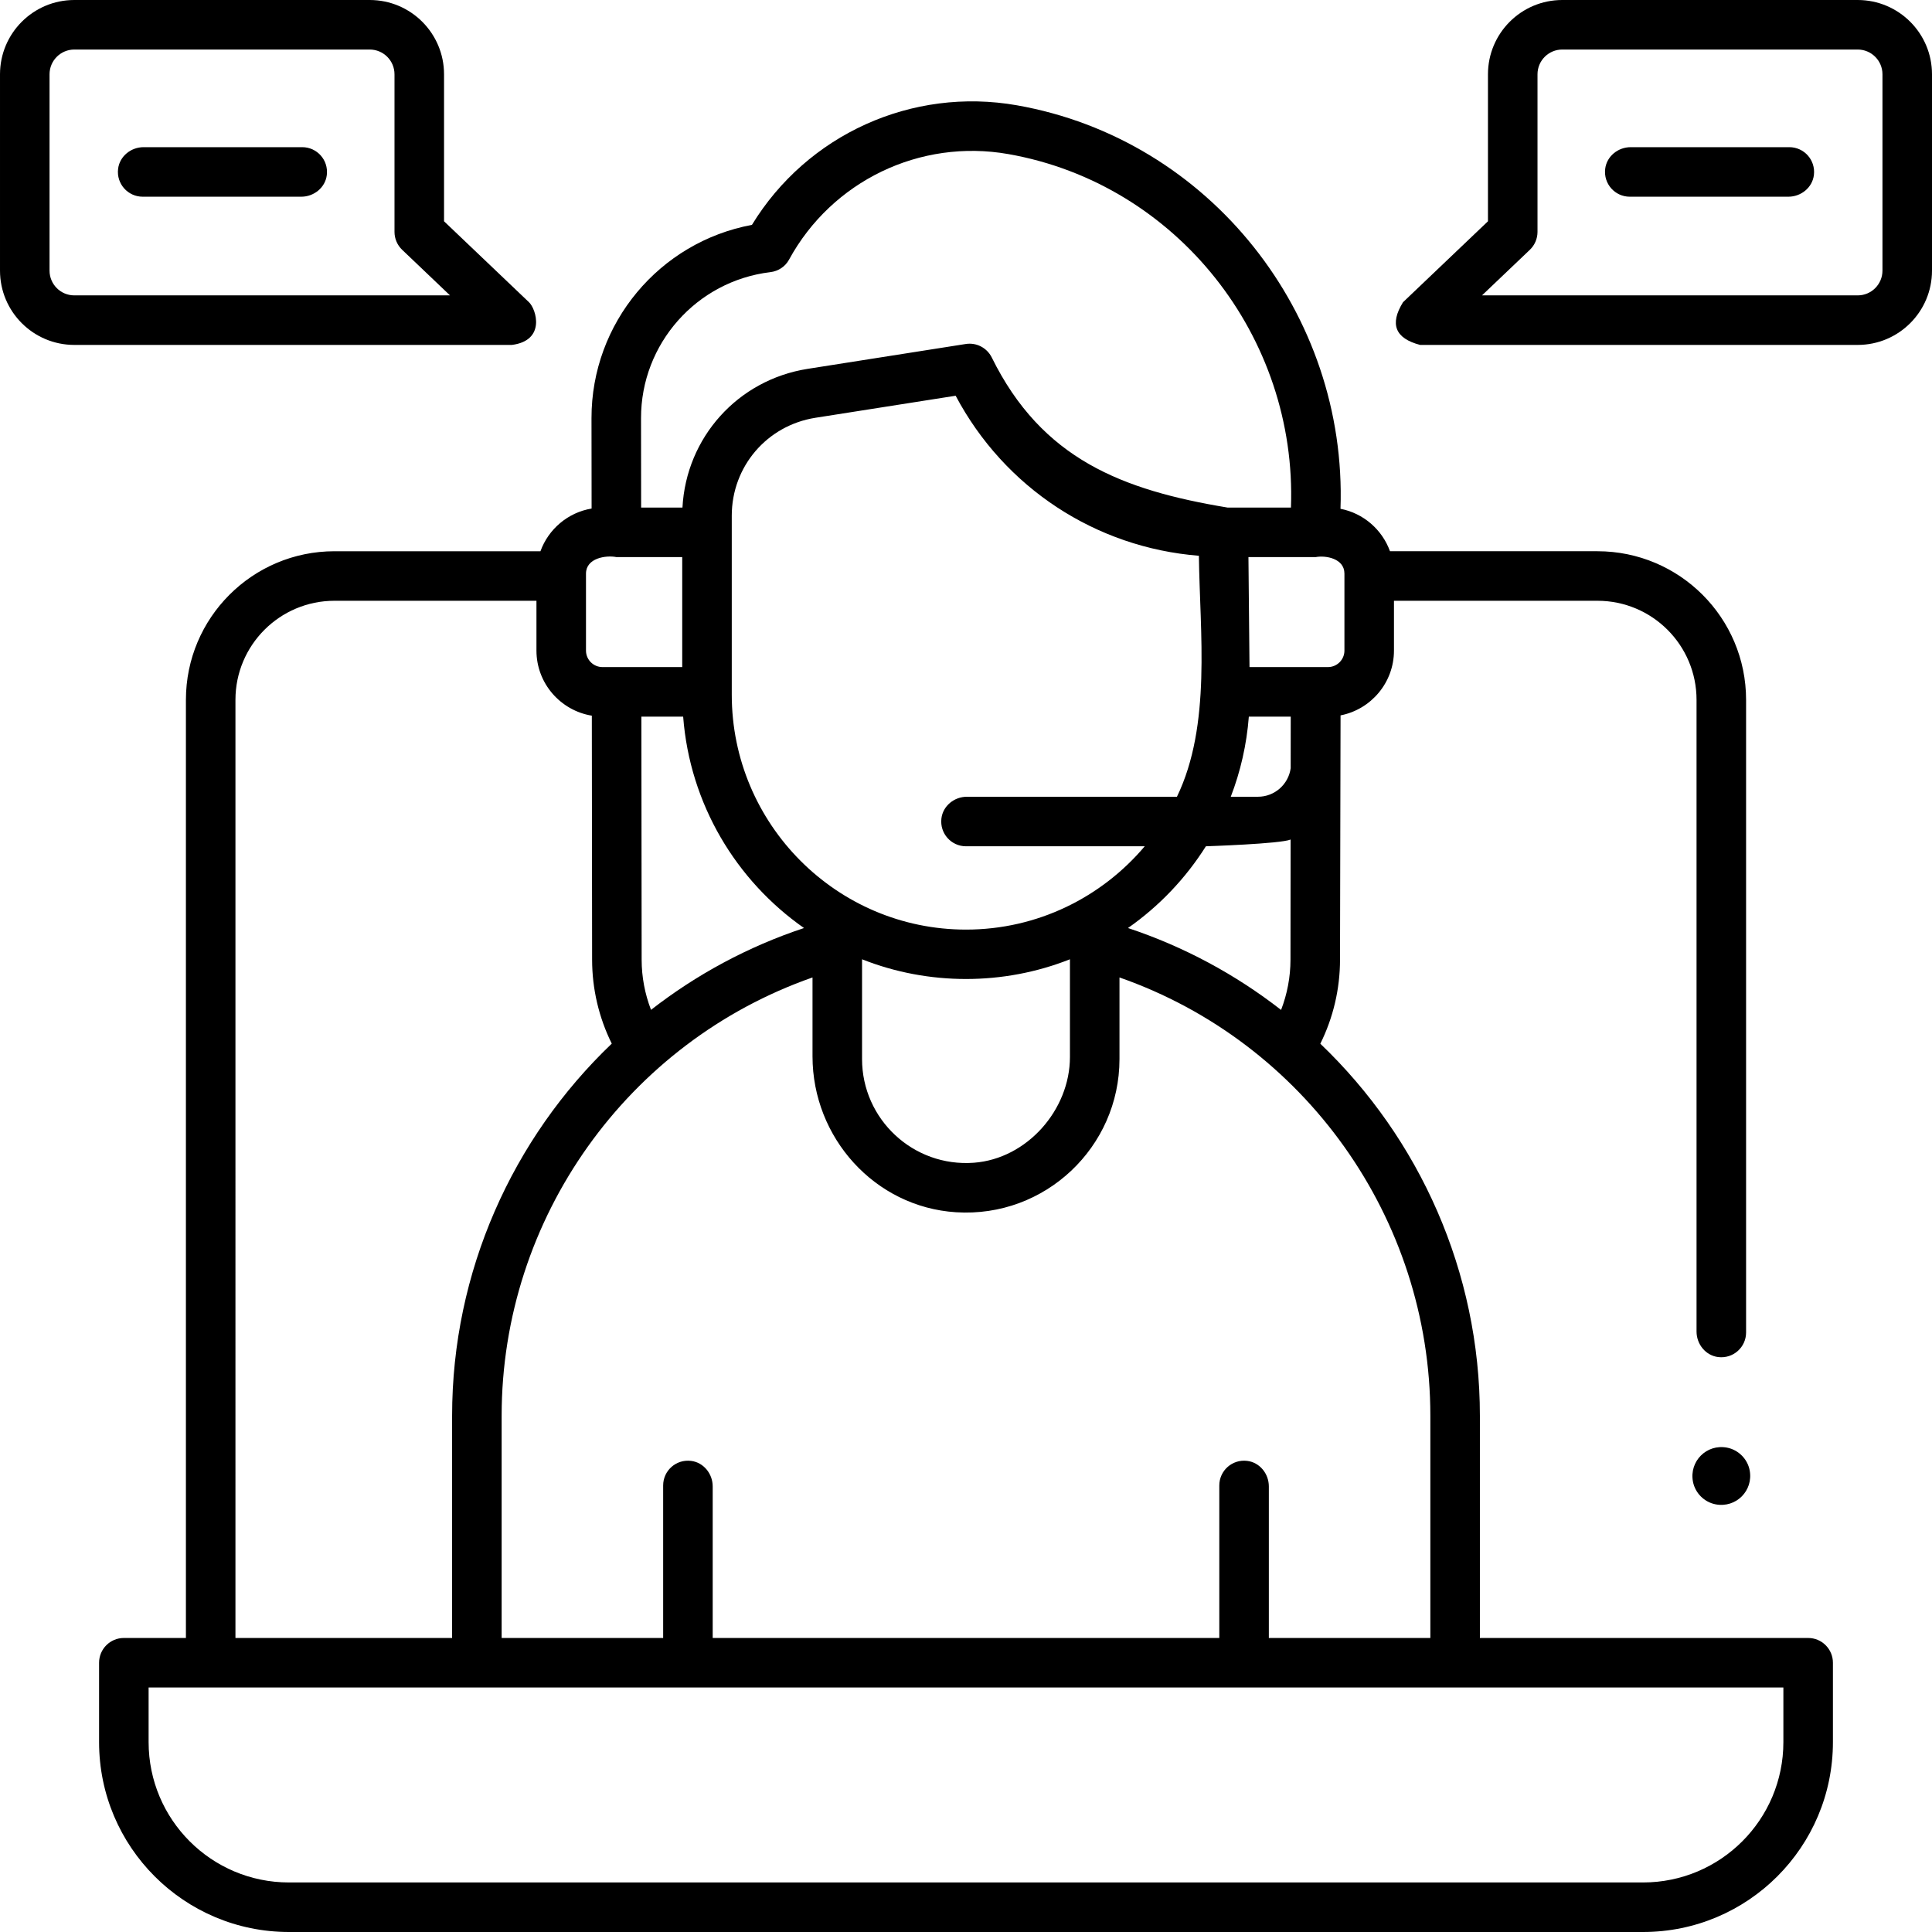 <!-- icon666.com - MILLIONS vector ICONS FREE --><svg id="Layer_1" enable-background="new 0 0 468 468" viewBox="0 0 468 468" xmlns="http://www.w3.org/2000/svg"><g><path d="m438 396.776h-79.517v-53.835c0-34.862-14.609-67.15-38.653-90.115 3.125-6.302 4.764-13.244 4.771-20.344l.13-59.191c7.362-1.433 12.939-7.924 12.939-15.699v-12.063h49.294c13.255 0 24 10.745 24 24v153.019c0 3.067 2.203 5.812 5.248 6.182 3.649.444 6.752-2.393 6.752-5.954v-153.247c0-19.882-16.118-36-36-36h-50.259c-1.892-5.231-6.425-9.204-11.991-10.281 1.668-47.137-31.677-89.509-78.377-97.742-25.439-4.481-50.845 7.1-64.192 28.967-22.388 4.159-38.891 23.774-38.864 46.831l.025 21.883c-5.747.961-10.454 4.987-12.391 10.343h-49.88c-19.882 0-36 16.118-36 36v227.247h-15.035c-3.314 0-6 2.686-6 6v19.223c0 25.405 20.595 46 46 46h328c25.405 0 46-20.595 46-46v-19.224c0-3.313-2.686-6-6-6zm-91.517-53.835v53.835h-39.124v-36.717c0-3.067-2.203-5.812-5.248-6.182-3.649-.444-6.752 2.393-6.752 5.954v36.945h-122.718v-36.717c0-3.067-2.203-5.812-5.248-6.182-3.649-.444-6.752 2.393-6.752 5.954v36.945h-39.124v-53.835c0-47.962 30.595-90.524 75.304-106.166v19.105c0 19.715 15.087 36.519 34.762 37.771 21.591 1.373 39.597-15.801 39.597-37.103v-19.773c44.708 15.642 75.303 58.204 75.303 106.166zm-191.053-110.467-.067-58.881h10.123c1.62 21.179 12.824 39.701 29.274 51.21-13.628 4.521-26.102 11.289-37.059 19.82-1.485-3.855-2.267-7.964-2.271-12.149zm157.233-58.881-.013 12.487c-.53 3.901-3.874 6.92-7.918 6.92h-6.594c2.349-6.1 3.851-12.616 4.375-19.407zm-22.248-38.967c.227 18.64 3.076 40.999-5.315 58.374h-50.872c-3.067 0-5.812 2.203-6.182 5.248-.444 3.649 2.393 6.752 5.954 6.752h43.297c-10.416 12.332-25.956 20.182-43.297 20.182-31.286 0-56.739-25.524-56.739-56.898v-43.375c0-11.891 8.525-21.861 20.271-23.709l33.962-5.339c11.847 22.337 33.953 36.777 58.921 38.765zm-81.595 97.747c16.077 6.368 34.283 6.369 50.359-.001v23.657c0 12.847-10.436 24.666-23.247 25.627-14.753 1.107-27.112-10.584-27.112-25.107zm64.418-7.571c7.529-5.269 13.957-12.007 18.875-19.802 0 0 18.094-.586 20.519-1.633l-.03 29.104c-.004 4.194-.788 8.31-2.278 12.171-10.964-8.541-23.447-15.315-37.086-19.84zm52.433-67.209c0 2.209-1.791 4-4 4h-18.995l-.258-26.644h16.284c2.473-.46 6.968.337 6.968 4v18.644zm-139.056-91.67c1.912-.23 3.596-1.332 4.518-3.022 10.388-19.065 31.745-29.348 53.121-25.576 40.908 7.212 69.996 44.361 68.461 85.625h-15.368c-25.457-4.227-44.95-11.686-57.127-36.396-1.174-2.325-3.713-3.633-6.287-3.223l-38.264 6.016c-16.97 2.667-29.453 16.642-30.351 33.604h-10.012l-.024-21.659c-.021-18.014 13.449-33.219 31.333-35.369zm-44.666 73.026c0-3.783 4.854-4.499 7.37-4h15.941v26.644h-19.312c-2.209 0-4-1.791-4-4v-18.644zm-84.914 30.58c0-13.255 10.745-24 24-24h48.914v12.063c0 7.939 5.819 14.528 13.413 15.771l.068 59.123c.008 7.089 1.644 14.023 4.761 20.319-24.057 22.965-38.674 55.263-38.674 90.135v53.835h-52.482zm374.965 252.471c0 18.778-15.222 34-34 34h-328c-18.778 0-34-15.222-34-34v-13.224h396z"></path><path d="m450 0h-71.562c-9.941 0-18 8.059-18 18v35.603l-20.577 19.605c-3.288 5.315-1.909 8.763 4.139 10.344h106c9.941 0 18-8.059 18-18v-47.552c0-9.941-8.059-18-18-18zm6 65.552c0 3.314-2.686 6-6 6h-91.005l11.582-11.035c1.189-1.133 1.861-2.703 1.861-4.344v-38.173c0-3.314 2.686-6 6-6h71.562c3.314 0 6 2.686 6 6z"></path><path d="m433.438 35.649h-38.422c-3.067 0-5.812 2.203-6.182 5.248-.444 3.649 2.393 6.752 5.954 6.752h38.422c3.067 0 5.812-2.203 6.182-5.248.444-3.649-2.393-6.752-5.954-6.752z"></path><path d="m128.139 73.208-20.577-19.605v-35.603c0-9.941-8.059-18-18-18h-71.562c-9.941 0-18 8.059-18 18v47.552c0 9.941 8.059 18 18 18h106c8.25-1.052 5.915-8.652 4.139-10.344zm-110.139-1.656c-3.314 0-6-2.686-6-6v-47.552c0-3.314 2.686-6 6-6h71.562c3.314 0 6 2.686 6 6v38.172c0 1.642.673 3.212 1.861 4.344l11.582 11.035h-91.005z"></path><path d="m73.211 35.649h-38.422c-3.067 0-5.812 2.203-6.182 5.248-.444 3.649 2.393 6.752 5.954 6.752h38.422c3.067 0 5.812-2.203 6.182-5.248.444-3.649-2.393-6.752-5.954-6.752z"></path><path d="m418.336 350.667c-4.932-.936-9.176 3.308-8.241 8.24.522 2.755 2.744 4.977 5.5 5.499 4.931.935 9.174-3.308 8.24-8.239-.522-2.755-2.744-4.977-5.499-5.5z"></path></g></svg>